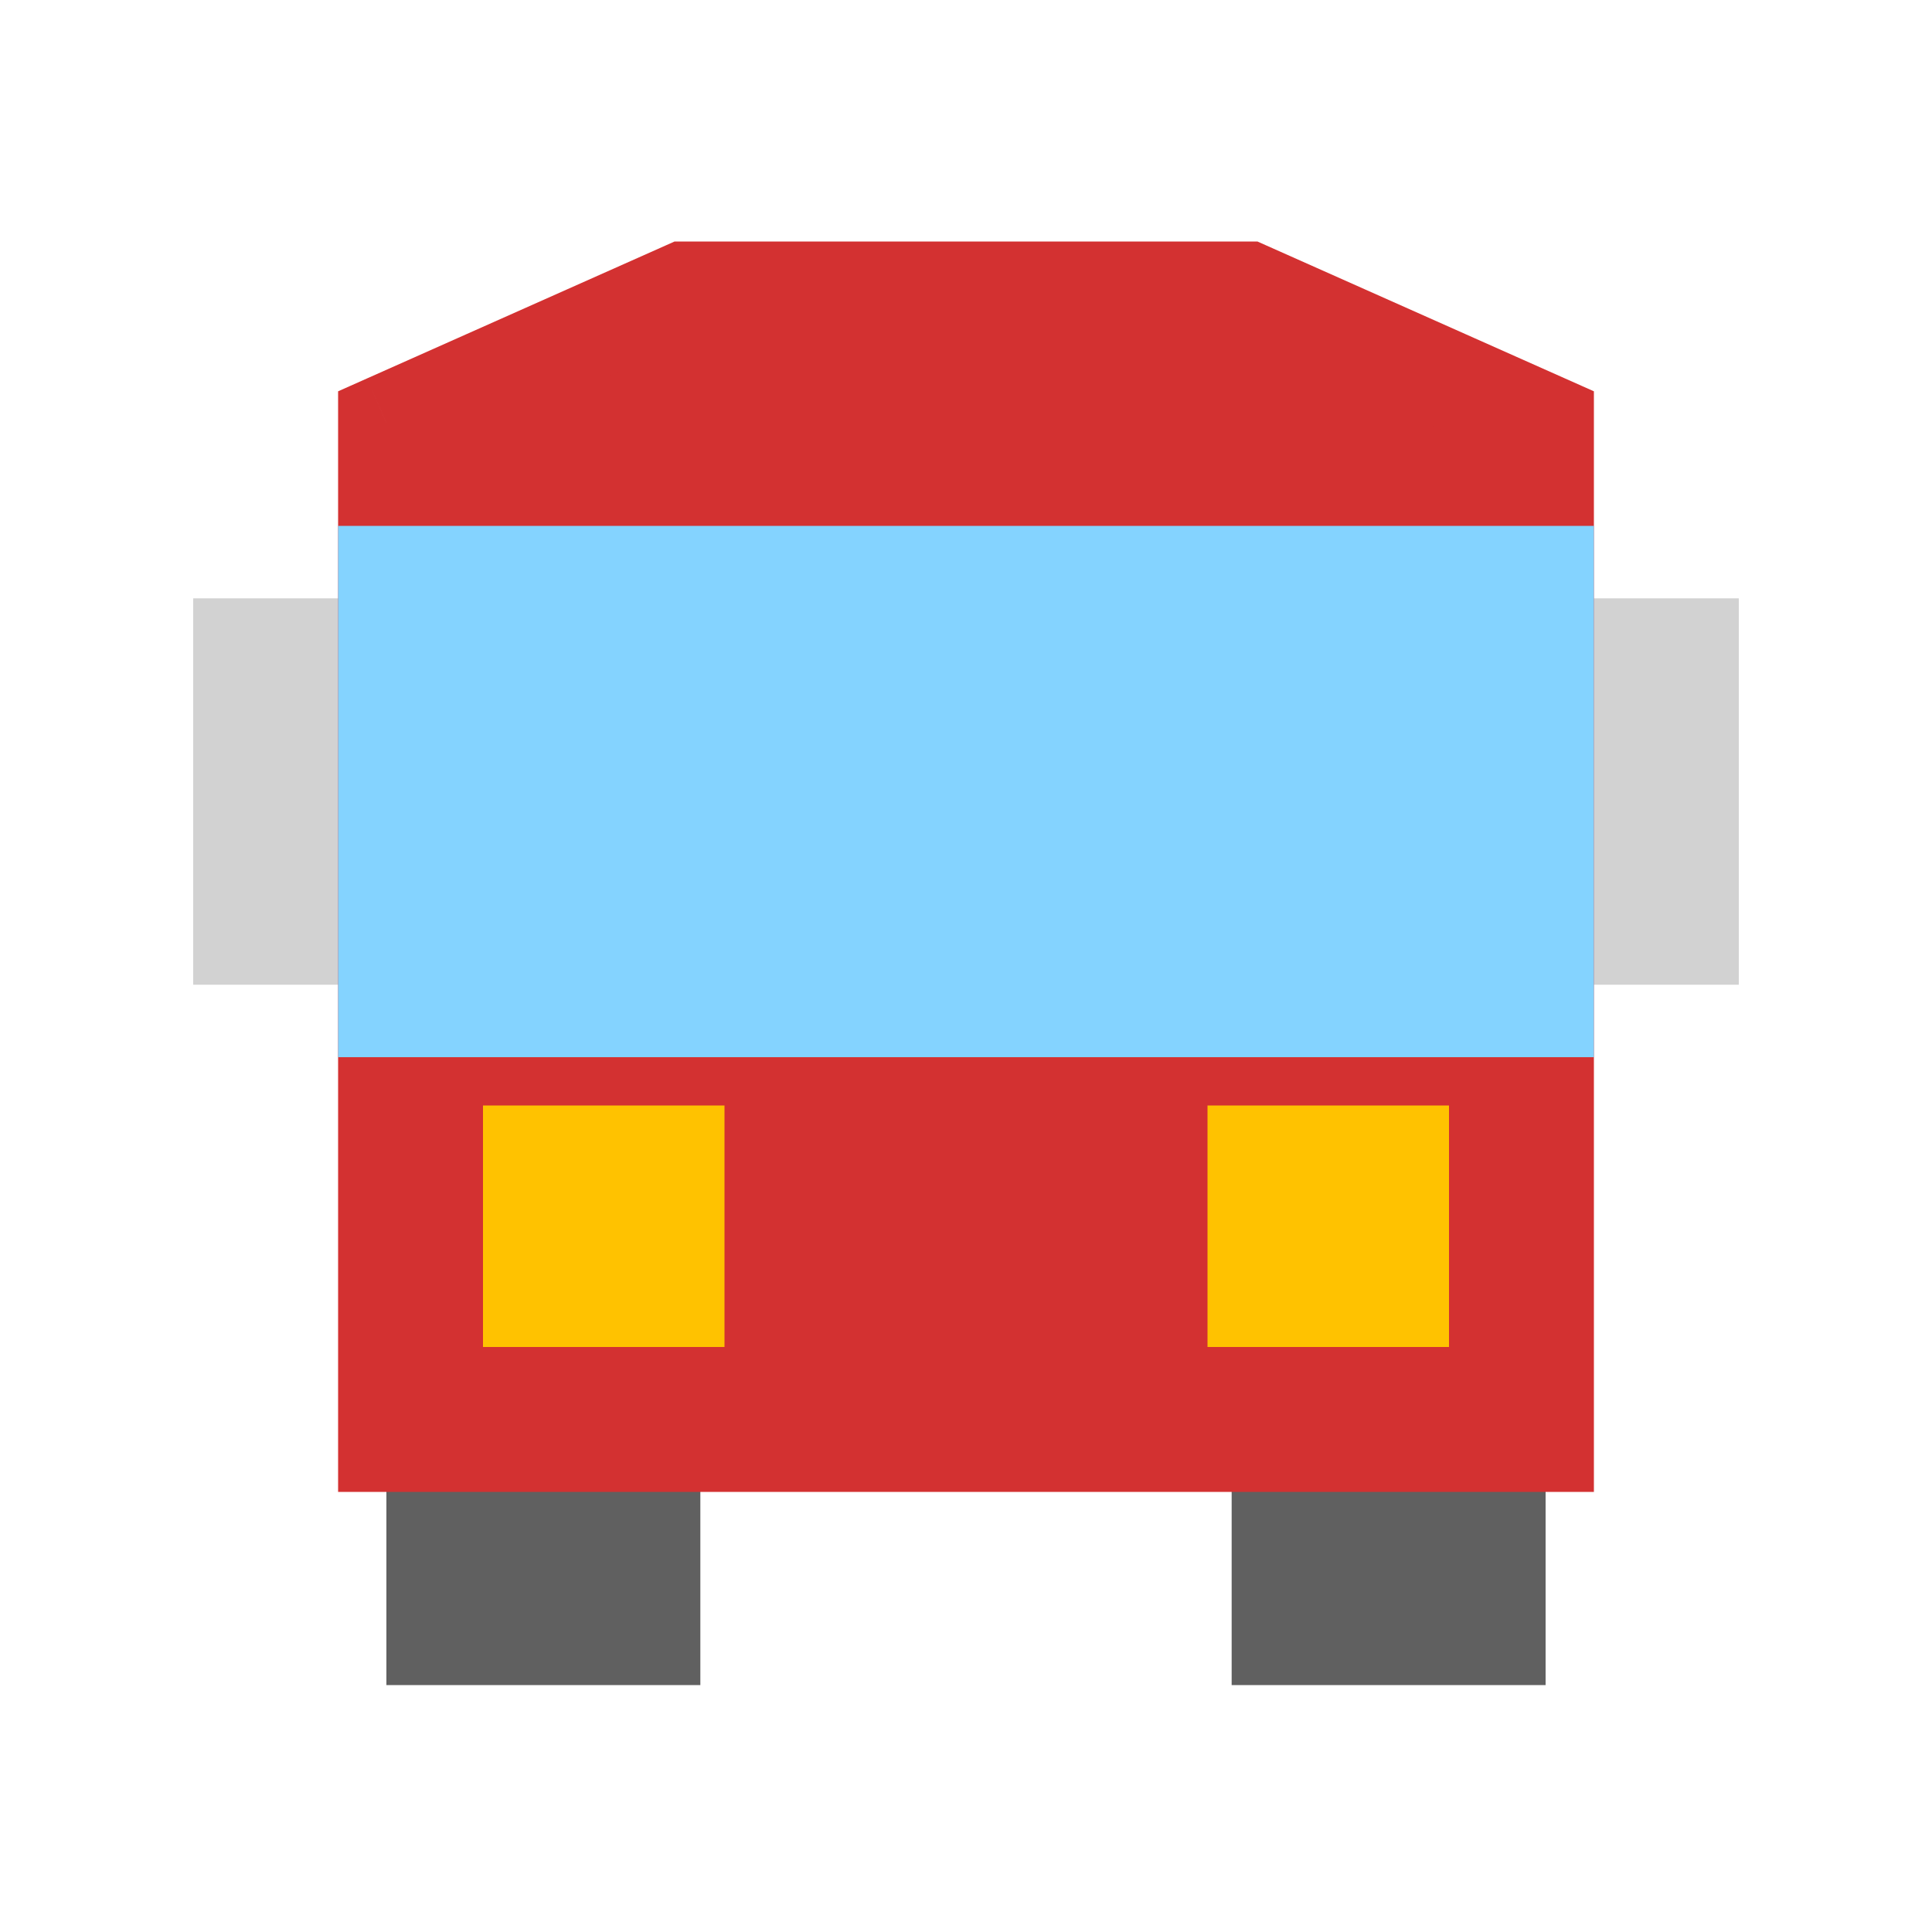 <svg viewBox="0 0 80 80" fill="none">
  <path fill-rule="evenodd" clip-rule="evenodd" d="M18 59.776V67.776H27V59.776H18ZM53 59.776V67.776H62V59.776H53Z" fill="#606060" class="fill-grey" />
  <path d="M18 59.776V57.776H16V59.776H18ZM18 67.776H16V69.776H18V67.776ZM27 67.776V69.776H29V67.776H27ZM27 59.776H29V57.776H27V59.776ZM53 59.776V57.776H51V59.776H53ZM53 67.776H51V69.776H53V67.776ZM62 67.776V69.776H64V67.776H62ZM62 59.776H64V57.776H62V59.776ZM16 59.776V67.776H20V59.776H16ZM18 69.776H27V65.776H18V69.776ZM29 67.776V59.776H25V67.776H29ZM27 57.776H18V61.776H27V57.776ZM51 59.776V67.776H55V59.776H51ZM53 69.776H62V65.776H53V69.776ZM64 67.776V59.776H60V67.776H64ZM62 57.776H53V61.776H62V57.776Z" fill="#606060" class="fill-grey" />
  <path fill-rule="evenodd" clip-rule="evenodd" d="M16 26.776H10V38.776H16V26.776ZM64 38.776H70V26.776H64V38.776Z" fill="#D2D2D2" class="fill-undefined" />
  <path d="M10 26.776V24.776H8V26.776H10ZM16 26.776H18V24.776H16V26.776ZM10 38.776H8V40.776H10V38.776ZM16 38.776V40.776H18V38.776H16ZM70 38.776V40.776H72V38.776H70ZM64 38.776H62V40.776H64V38.776ZM70 26.776H72V24.776H70V26.776ZM64 26.776V24.776H62V26.776H64ZM10 28.776H16V24.776H10V28.776ZM12 38.776V26.776H8V38.776H12ZM16 36.776H10V40.776H16V36.776ZM18 38.776V26.776H14V38.776H18ZM70 36.776H64V40.776H70V36.776ZM68 26.776V38.776H72V26.776H68ZM64 28.776H70V24.776H64V28.776ZM62 26.776V38.776H66V26.776H62Z" fill="#D2D2D2" class="fill-undefined" />
  <path fill-rule="evenodd" clip-rule="evenodd" d="M64 17.502V59.776H16V17.502L28.357 12H51.643L64 17.502Z" fill="#D33131" class="fill-red" />
  <path d="M64 17.502H66V16.203L64.814 15.675L64 17.502ZM64 59.776V61.776H66V59.776H64ZM16 59.776H14V61.776H16V59.776ZM16 17.502L15.187 15.675L14 16.203V17.502H16ZM28.357 12V10H27.932L27.544 10.173L28.357 12ZM51.643 12L52.456 10.173L52.068 10H51.643V12ZM62 17.502V59.776H66V17.502H62ZM64 57.776H16V61.776H64V57.776ZM18 59.776V17.502H14V59.776H18ZM27.544 10.173L15.187 15.675L16.814 19.329L29.17 13.827L27.544 10.173ZM51.643 10H28.357V14H51.643V10ZM64.814 15.675L52.456 10.173L50.83 13.827L63.187 19.329L64.814 15.675Z" fill="#D33131" class="fill-red" />
  <rect x="16" y="23.776" width="48" height="18" fill="#84D3FF" stroke="#84D3FF" stroke-width="4" stroke-linecap="square" class="fill-blue stroke-blue" />
  <rect x="22" y="47.776" width="6" height="6" fill="#FFC200" stroke="#FFC200" stroke-width="4" stroke-linecap="square" class="fill-yellow stroke-yellow" />
  <rect x="52" y="47.776" width="6" height="6" fill="#FFC200" stroke="#FFC200" stroke-width="4" stroke-linecap="square" class="fill-yellow stroke-yellow" />
</svg>